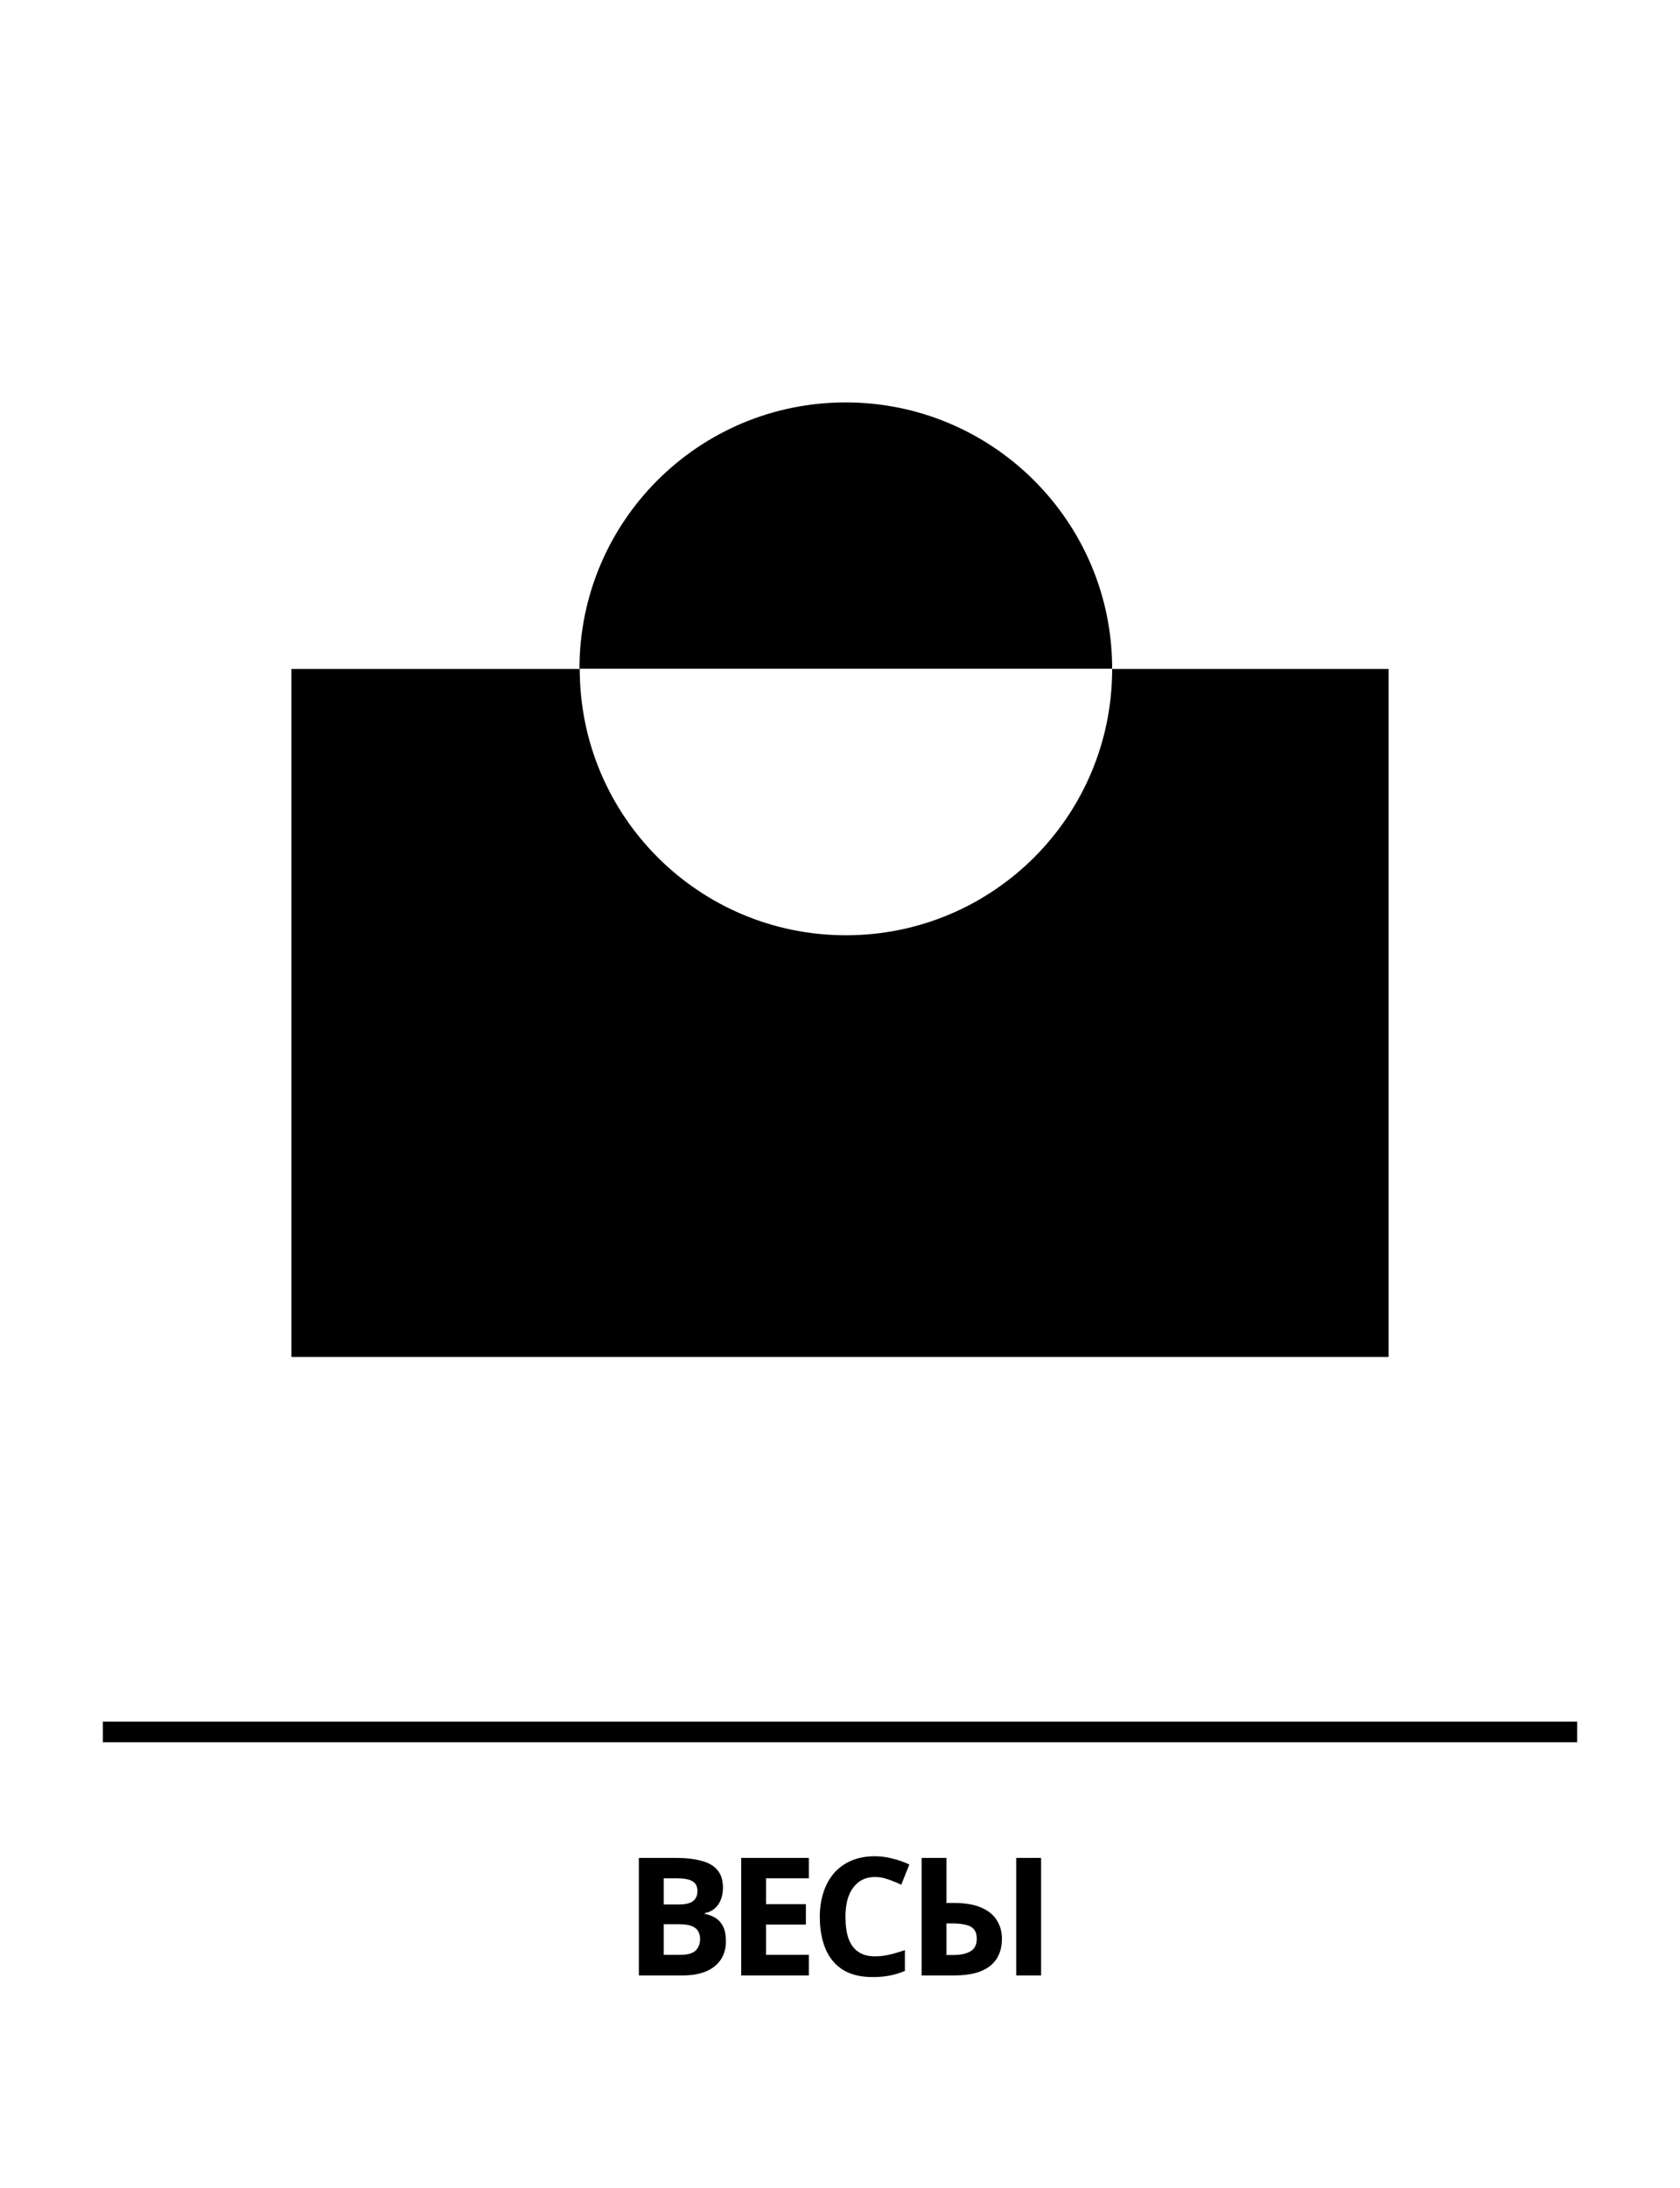 <svg width="245" height="319" viewBox="0 0 245 319" fill="none" xmlns="http://www.w3.org/2000/svg">
<path d="M162.19 97.532C162.19 118.989 144.826 136.353 123.368 136.353C101.911 136.353 84.546 118.989 84.546 97.532H42.5V197.831H202.5V97.532H162.19Z" fill="black"/>
<path d="M123.327 58.669C101.87 58.669 84.505 76.033 84.505 97.49H162.19C162.19 76.074 144.784 58.669 123.327 58.669Z" fill="black"/>
<rect x="15" y="251" width="215" height="3" fill="black"/>
<path d="M98.495 270.864C100.015 270.864 101.287 271.008 102.311 271.296C103.351 271.568 104.127 272.024 104.639 272.664C105.167 273.288 105.431 274.136 105.431 275.208C105.431 275.848 105.327 276.432 105.119 276.96C104.911 277.488 104.607 277.92 104.207 278.256C103.823 278.592 103.351 278.808 102.791 278.904V279.024C103.367 279.136 103.887 279.336 104.351 279.624C104.815 279.912 105.183 280.328 105.455 280.872C105.727 281.416 105.863 282.136 105.863 283.032C105.863 284.072 105.607 284.968 105.095 285.72C104.599 286.456 103.879 287.024 102.935 287.424C101.991 287.808 100.871 288 99.575 288H93.167V270.864H98.495ZM98.903 277.656C99.959 277.656 100.687 277.488 101.087 277.152C101.503 276.816 101.711 276.328 101.711 275.688C101.711 275.032 101.471 274.56 100.991 274.272C100.511 273.984 99.751 273.84 98.711 273.84H96.791V277.656H98.903ZM96.791 280.536V285H99.167C100.255 285 101.015 284.792 101.447 284.376C101.879 283.944 102.095 283.376 102.095 282.672C102.095 282.24 101.999 281.864 101.807 281.544C101.631 281.224 101.319 280.976 100.871 280.8C100.423 280.624 99.815 280.536 99.047 280.536H96.791ZM117.956 288H108.092V270.864H117.956V273.84H111.716V277.608H117.524V280.584H111.716V285H117.956V288ZM127.594 273.648C126.906 273.648 126.29 273.784 125.746 274.056C125.218 274.328 124.77 274.72 124.402 275.232C124.034 275.728 123.754 276.336 123.562 277.056C123.386 277.776 123.298 278.584 123.298 279.48C123.298 280.696 123.442 281.736 123.73 282.6C124.034 283.448 124.506 284.096 125.146 284.544C125.786 284.992 126.602 285.216 127.594 285.216C128.298 285.216 128.994 285.136 129.682 284.976C130.386 284.816 131.146 284.592 131.962 284.304V287.352C131.21 287.656 130.466 287.88 129.73 288.024C128.994 288.168 128.17 288.24 127.258 288.24C125.498 288.24 124.042 287.88 122.89 287.16C121.754 286.424 120.914 285.4 120.37 284.088C119.826 282.76 119.554 281.216 119.554 279.456C119.554 278.16 119.73 276.976 120.082 275.904C120.434 274.816 120.946 273.88 121.618 273.096C122.306 272.312 123.146 271.704 124.138 271.272C125.146 270.84 126.298 270.624 127.594 270.624C128.442 270.624 129.29 270.736 130.138 270.96C131.002 271.168 131.826 271.456 132.61 271.824L131.434 274.776C130.794 274.472 130.146 274.208 129.49 273.984C128.85 273.76 128.218 273.648 127.594 273.648ZM134.403 288V270.864H138.027V277.44H139.203C140.787 277.44 142.091 277.664 143.115 278.112C144.139 278.56 144.891 279.176 145.371 279.96C145.867 280.744 146.115 281.64 146.115 282.648C146.115 283.768 145.867 284.728 145.371 285.528C144.875 286.328 144.107 286.944 143.067 287.376C142.043 287.792 140.715 288 139.083 288H134.403ZM138.987 285.024C140.059 285.024 140.899 284.848 141.507 284.496C142.131 284.144 142.443 283.528 142.443 282.648C142.443 282.04 142.299 281.576 142.011 281.256C141.739 280.936 141.331 280.72 140.787 280.608C140.243 280.48 139.587 280.416 138.819 280.416H138.027V285.024H138.987ZM148.203 288V270.864H151.827V288H148.203Z" fill="black"/>
</svg>
